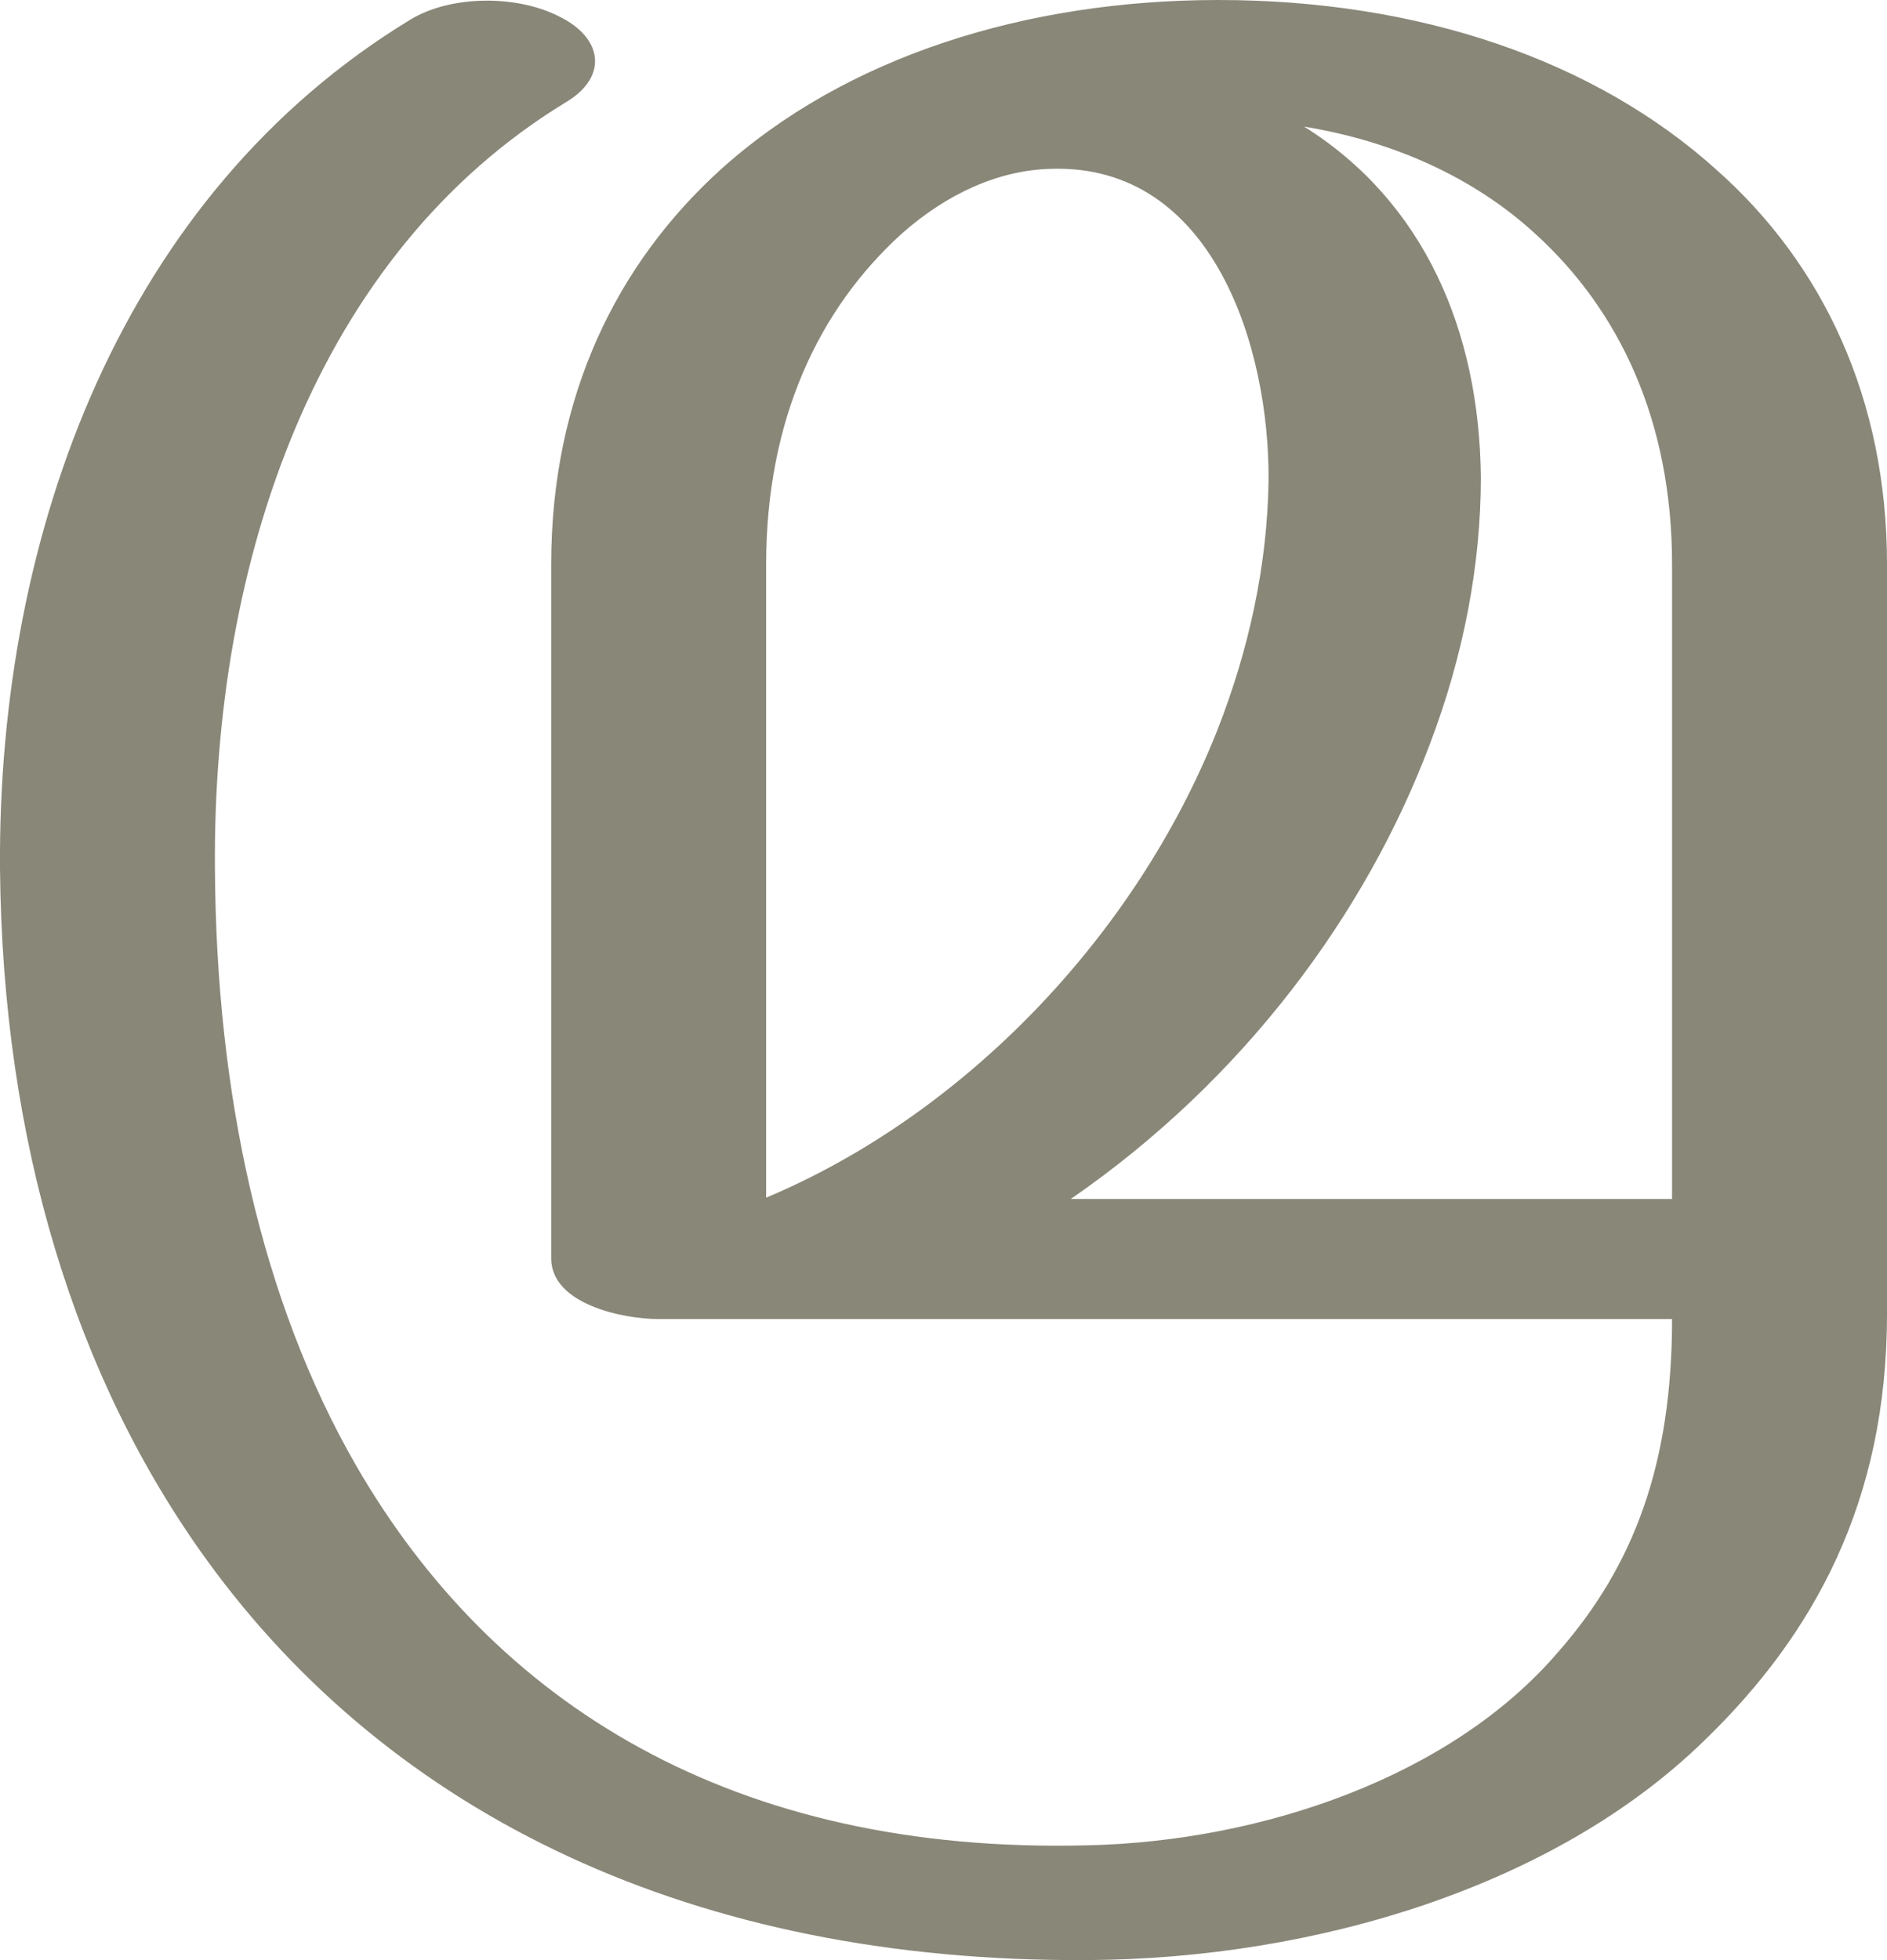 <?xml version="1.0" encoding="UTF-8"?>
<!DOCTYPE svg PUBLIC "-//W3C//DTD SVG 1.1//EN" "http://www.w3.org/Graphics/SVG/1.1/DTD/svg11.dtd">
<!-- Creator: CorelDRAW X8 -->
<svg xmlns="http://www.w3.org/2000/svg" xml:space="preserve" width="1431px" height="1486px" version="1.1" style="shape-rendering:geometricPrecision; text-rendering:geometricPrecision; image-rendering:optimizeQuality; fill-rule:evenodd; clip-rule:evenodd"
viewBox="0 0 1431 1486"
 xmlns:xlink="http://www.w3.org/1999/xlink">
 <defs>
  <style type="text/css">
   <![CDATA[
    .fil0 {fill:#898778;fill-rule:nonzero}
   ]]>
  </style>
 </defs>
 <g id="Layer_x0020_1">
  <path class="fil0" d="M812 909l456 0 0 -481c0,-109 -40,-193 -104,-251 -47,-43 -108,-70 -175,-81 91,57 133,155 134,266 0,66 -13,135 -39,203 -48,127 -140,253 -272,344zm-501 -894c31,-19 82,-19 114,-2 32,16 36,45 5,64 -190,115 -269,348 -267,582 1,170 35,327 107,452 104,180 285,295 555,288 132,-3 276,-52 357,-147 57,-65 86,-142 86,-252l-769 0c-26,0 -81,-11 -81,-46l0 -526c0,-128 50,-228 128,-299 95,-86 232,-129 378,-129 151,0 285,45 378,129 80,71 129,173 129,299l0 568c0,142 -55,243 -139,324 -113,110 -294,165 -467,166 -299,2 -528,-110 -668,-303 -100,-138 -155,-317 -157,-524 -2,-257 94,-512 311,-644zm373 162c-63,57 -103,141 -103,251l0 480c150,-63 280,-198 342,-354 24,-61 38,-125 39,-189 1,-101 -42,-241 -165,-237 -40,1 -79,19 -113,49z"/>
 </g>
</svg>
